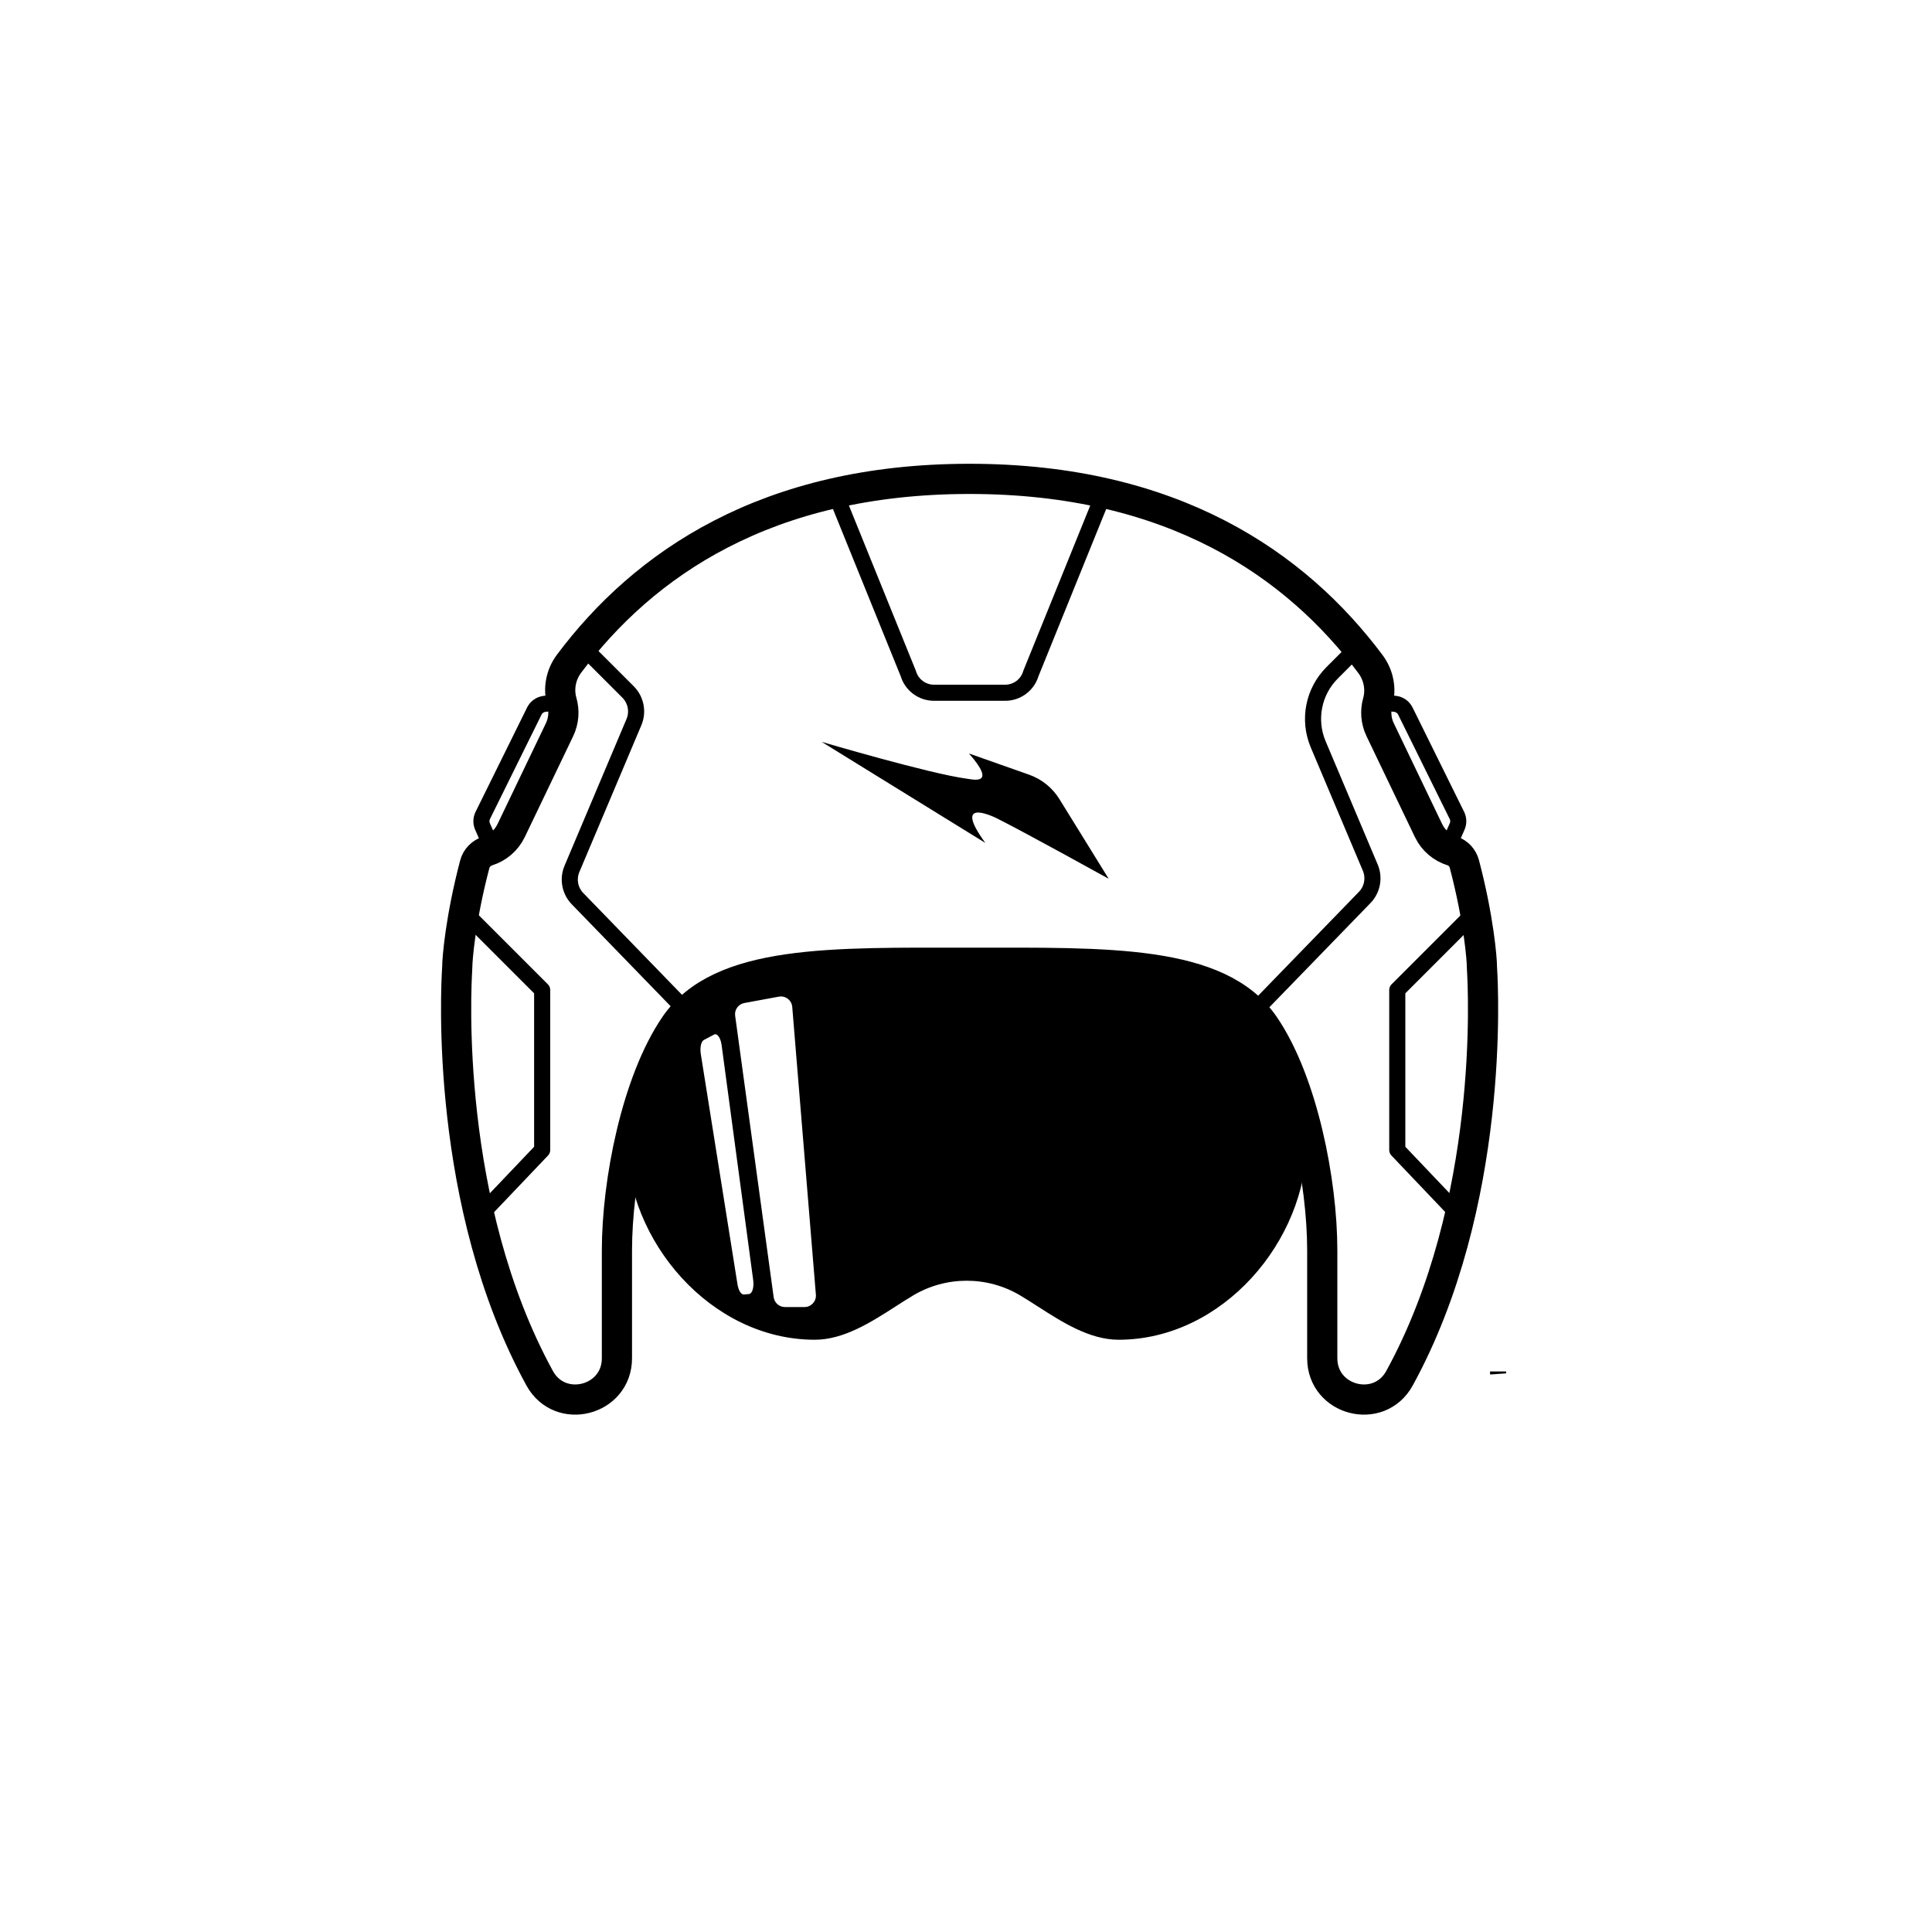 <svg width="96" height="96" viewBox="0 0 96 96" fill="none" xmlns="http://www.w3.org/2000/svg">
<g id="Helmet">
<g id="Group 986">
<g id="Group 7338">
<path id="Vector" d="M74.442 68.27C74.439 68.228 74.438 68.19 74.438 68.148" stroke="#000000" stroke-width="0.8" stroke-miterlimit="10"/>
<path id="Vector_2" d="M49.54 40.666C50.951 41.373 55.09 43.666 55.09 43.666L52.643 39.709C52.295 39.145 51.761 38.714 51.134 38.493L48.148 37.44C49.564 39.053 48.333 38.731 48.021 38.69C46.182 38.443 40.828 36.863 40.828 36.863L48.961 41.885C47.331 39.645 49.239 40.517 49.54 40.666Z" fill="#000000"/>
<path id="Vector_3" d="M29.148 32.324L31.207 34.383C31.6 34.776 31.717 35.369 31.5 35.882L28.42 43.173C28.204 43.686 28.319 44.279 28.714 44.672L33.688 49.8" stroke="#000000" stroke-width="0.8" stroke-linecap="round" stroke-linejoin="round"/>
<path id="Vector_4" d="M67.36 32.264L66.194 33.431C65.261 34.362 64.987 35.767 65.499 36.982L68.088 43.111C68.305 43.624 68.189 44.217 67.795 44.61L62.82 49.738" stroke="#000000" stroke-width="0.8" stroke-linecap="round" stroke-linejoin="round"/>
<path id="Vector_5" d="M54.793 24.654L51.225 33.465C51.059 34.032 50.54 34.422 49.949 34.422H48.252H48.105H46.408C45.817 34.422 45.298 34.032 45.132 33.465L41.562 24.654" stroke="#000000" stroke-width="0.8" stroke-linecap="round" stroke-linejoin="round"/>
<path id="Vector_6" d="M23.125 45.377L26.94 49.192V57.142L23.879 60.358" stroke="#000000" stroke-width="0.8" stroke-linecap="round" stroke-linejoin="round"/>
<path id="Vector_7" d="M73.245 45.377L69.43 49.192V57.142L72.491 60.358" stroke="#000000" stroke-width="0.8" stroke-linecap="round" stroke-linejoin="round"/>
<path id="Subtract" fill-rule="evenodd" clip-rule="evenodd" d="M55.581 47.996C60.747 47.996 64.936 51.71 64.936 56.686C64.936 61.662 60.747 66.571 55.581 66.571C54.141 66.571 52.779 65.696 51.561 64.913C51.259 64.719 50.966 64.531 50.683 64.363C49.054 63.397 47.015 63.397 45.386 64.363C45.102 64.531 44.809 64.719 44.508 64.913C43.29 65.696 41.927 66.571 40.488 66.571C35.321 66.571 31.133 61.662 31.133 56.686C31.133 51.71 35.321 47.996 40.488 47.996H55.579H55.581ZM36.529 50.47L38.443 64.457C38.482 64.737 38.721 64.946 39.002 64.946H39.977C40.307 64.946 40.567 64.663 40.541 64.335L39.366 50.033C39.339 49.7 39.03 49.463 38.701 49.523L36.986 49.839C36.69 49.895 36.487 50.172 36.529 50.472V50.47ZM36.647 63.827L34.822 52.373V52.372C34.771 52.054 34.838 51.747 34.975 51.675L35.483 51.406C35.634 51.326 35.807 51.566 35.855 51.92L37.427 63.618C37.473 63.97 37.378 64.283 37.22 64.299L36.966 64.323C36.831 64.337 36.695 64.125 36.647 63.827Z" fill="#000000"/>
<path id="Vector_8" d="M73.636 48.037C73.636 47.671 73.481 45.657 72.764 42.933C72.684 42.628 72.456 42.377 72.155 42.282C71.657 42.126 71.223 41.773 70.98 41.264L68.579 36.259C68.365 35.814 68.335 35.327 68.459 34.886C68.64 34.239 68.502 33.541 68.1 33.002C64.4 28.051 58.28 23.795 48.178 23.795C38.077 23.795 31.976 28.039 28.275 32.98C27.869 33.522 27.732 34.226 27.919 34.879C28.047 35.322 28.017 35.812 27.802 36.261L25.401 41.266C25.16 41.77 24.73 42.123 24.237 42.281C23.924 42.382 23.674 42.625 23.591 42.944C22.875 45.663 22.721 47.673 22.721 48.038C22.721 48.08 22.721 48.12 22.716 48.161C22.657 49.09 22.08 59.841 26.815 68.482C27.832 70.337 30.655 69.604 30.655 67.49V62.127C30.655 58.74 31.624 53.753 33.534 50.954C35.783 47.658 41.372 47.839 48.178 47.839C54.985 47.839 60.573 47.658 62.823 50.954C64.733 53.752 65.702 58.738 65.702 62.127V67.49C65.702 69.604 68.525 70.337 69.541 68.482C74.277 59.841 73.699 49.09 73.641 48.161C73.638 48.12 73.636 48.08 73.636 48.038V48.037Z" stroke="#000000" stroke-width="1.5" stroke-miterlimit="10"/>
<path id="Vector_9" d="M27.913 34.877L27.062 34.974C26.841 34.998 26.648 35.135 26.549 35.334L23.99 40.516C23.904 40.69 23.899 40.894 23.977 41.071L24.4 42.027" stroke="#000000" stroke-width="0.8" stroke-miterlimit="10"/>
<path id="Vector_10" d="M68.469 34.877L69.319 34.974C69.54 34.998 69.734 35.135 69.832 35.334L72.392 40.516C72.478 40.69 72.482 40.894 72.404 41.071L71.982 42.027" stroke="#000000" stroke-width="0.8" stroke-miterlimit="10"/>
</g>
</g>
</g>
</svg>
